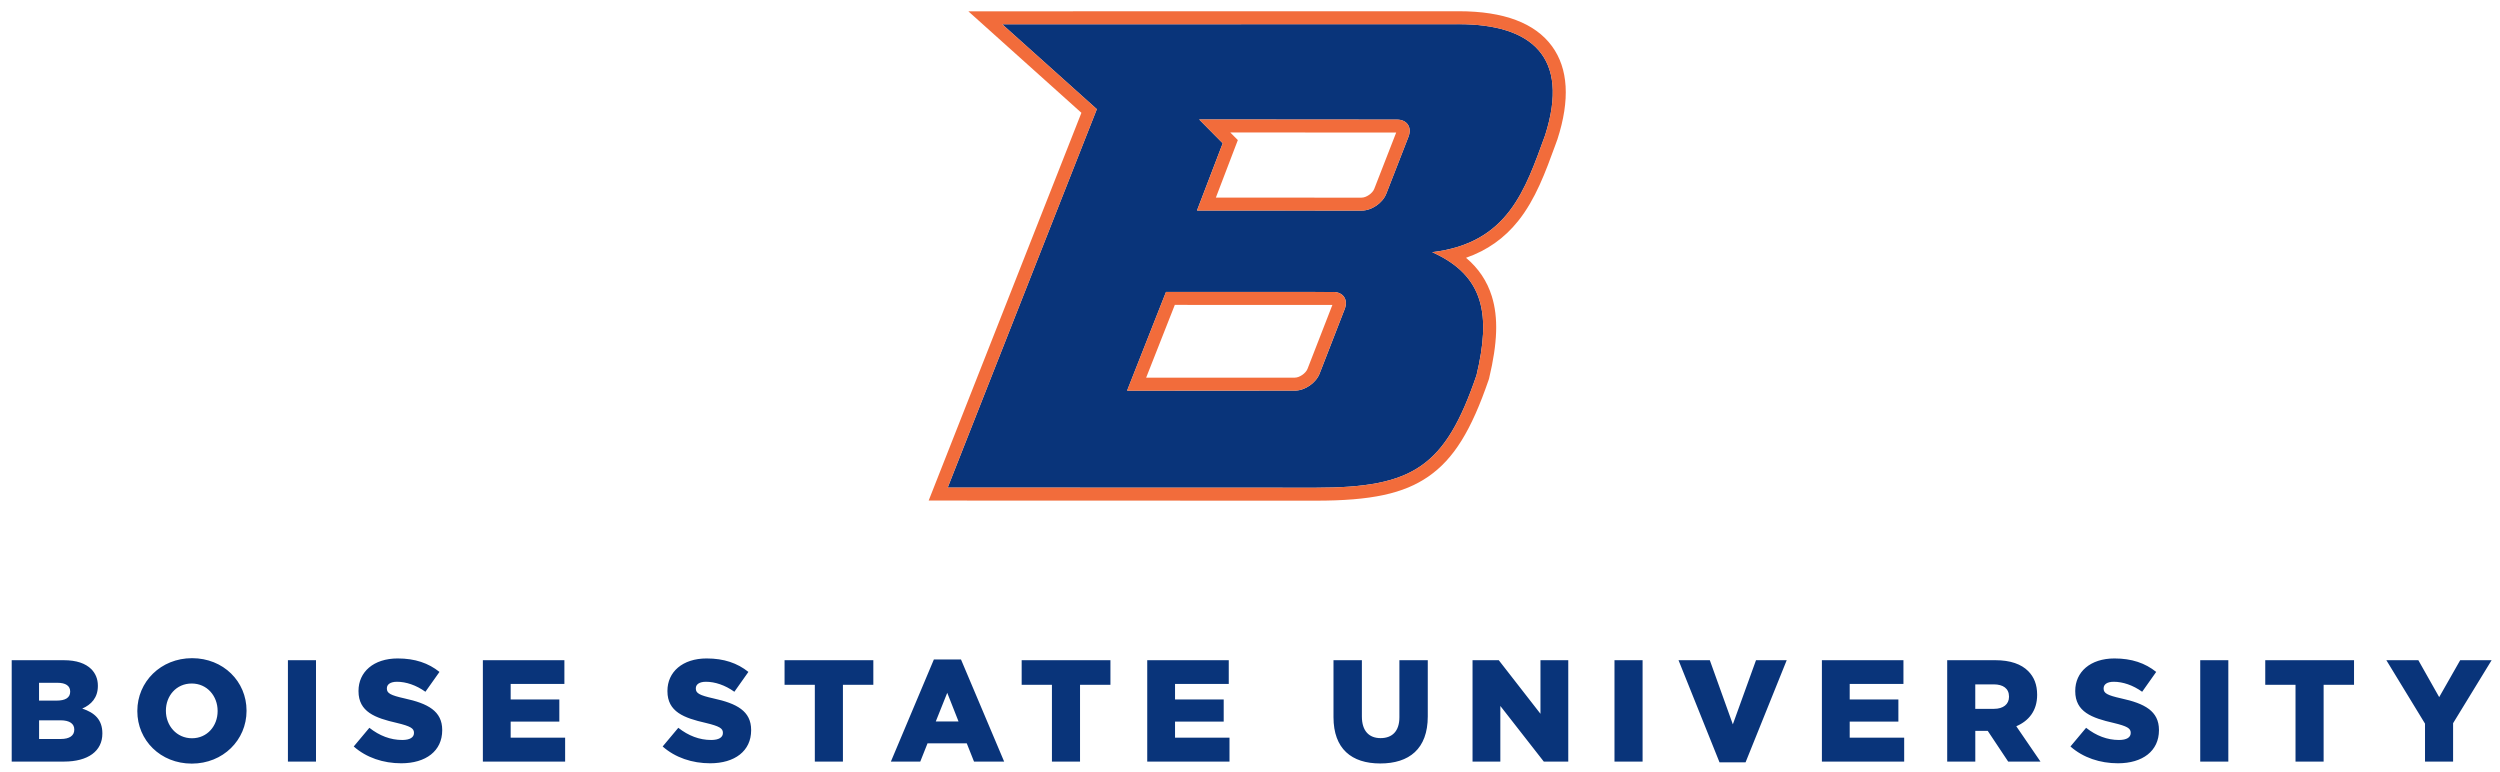 <?xml version="1.0" encoding="UTF-8" standalone="no"?>
<svg xmlns:rdf="http://www.w3.org/1999/02/22-rdf-syntax-ns#" xmlns="http://www.w3.org/2000/svg" xml:space="preserve" height="77.043" viewBox="0 0 249.359 77.043" width="249.36" version="1.1" xmlns:cc="http://creativecommons.org/ns#" xmlns:dc="http://purl.org/dc/elements/1.1/"><g transform="matrix(1.25 0 0 -1.25 -258.5 534.8)"><g transform="translate(.937 .702)"><path d="m144.33 1.291v0.002c-0.095 0-0.189-0.001-0.285 0-1.871 0-45.266 0.004-45.266 0.004l9.439 8.469-14.874 37.746s33.607 0.012 36.721 0.012c9.753 0 12.9-2.097 16.025-11.225 1.421-5.965 0.825-9.909-4.422-12.268 7.593-0.908 9.274-6.23 11.262-11.66 2.513-7.835-1.365-11.08-8.6-11.08zm-25.908 9.5 19.734 0.016c0.998 0 1.515 0.761 1.152 1.703l-2.213 5.678c-0.361 0.938-1.464 1.695-2.465 1.695l-16.422-0.008 2.566-6.705-2.353-2.379zm-3.3 17.207 16.67 0.002c1 0 1.516 0.761 1.152 1.701l-2.502 6.438c-0.367 0.939-1.471 1.701-2.471 1.701l-16.734 0.004 3.881-9.846zm-97.147 36.529c-3.12 0-5.461 2.354-5.461 5.258v0.029c0 2.904 2.312 5.229 5.432 5.229 3.121 0 5.461-2.354 5.461-5.258v-0.029c0-2.904-2.311-5.229-5.432-5.229zm20.514 0.027c-2.427 0-3.914 1.359-3.914 3.236v0.029c0 2.066 1.662 2.673 3.814 3.164 1.387 0.332 1.719 0.549 1.719 0.982v0.029c0 0.433-0.404 0.693-1.17 0.693-1.17 0-2.268-0.42-3.279-1.215l-1.56 1.863c1.257 1.113 2.947 1.676 4.738 1.676 2.456 0 4.088-1.227 4.088-3.293v-0.029c0-1.893-1.444-2.643-3.756-3.148-1.416-0.318-1.764-0.52-1.764-0.982v-0.029c0-0.376 0.333-0.65 1.012-0.65 0.896 0 1.907 0.334 2.832 0.998l1.402-1.98c-1.098-0.881-2.443-1.344-4.162-1.344zm30.816 0c-2.427 0-3.916 1.359-3.916 3.236v0.029c0 2.066 1.662 2.673 3.814 3.164 1.387 0.332 1.719 0.549 1.719 0.982v0.029c0 0.433-0.404 0.693-1.17 0.693-1.17 0-2.268-0.42-3.279-1.215l-1.56 1.863c1.256 1.113 2.947 1.676 4.738 1.676 2.456 0 4.088-1.227 4.088-3.293v-0.029c0-1.893-1.444-2.643-3.756-3.148-1.416-0.318-1.762-0.52-1.762-0.982v-0.029c0-0.376 0.333-0.65 1.012-0.65 0.896 0 1.908 0.334 2.832 0.998l1.4-1.98c-1.098-0.881-2.441-1.344-4.16-1.344zm140.42 0c-2.427 0-3.916 1.359-3.916 3.236v0.029c0 2.066 1.662 2.673 3.814 3.164 1.387 0.332 1.719 0.549 1.719 0.982v0.029c0 0.433-0.404 0.693-1.17 0.693-1.17 0-2.268-0.42-3.279-1.215l-1.561 1.863c1.257 1.113 2.947 1.676 4.738 1.676 2.456 0 4.09-1.227 4.09-3.293v-0.029c0-1.893-1.444-2.643-3.756-3.148-1.416-0.318-1.764-0.52-1.764-0.982v-0.029c0-0.376 0.333-0.65 1.012-0.65 0.895 0 1.907 0.334 2.832 0.998l1.4-1.98c-1.098-0.881-2.441-1.344-4.16-1.344zm-117.76 0.102-4.289 10.186h2.932l0.723-1.82h3.914l0.723 1.82h3.006l-4.305-10.186h-2.703zm-91.982 0.072v10.113h5.215c2.412 0 3.828-1.055 3.828-2.789v-0.029c0-1.372-0.78-2.064-2.008-2.469 0.896-0.39 1.56-1.084 1.56-2.254v-0.029c0-0.693-0.246-1.228-0.65-1.647-0.584-0.577-1.48-0.895-2.751-0.895h-5.186zm27.551 0v10.113h2.801v-10.113h-2.801zm19.445 0v10.113h8.205v-2.385h-5.432v-1.603h4.854v-2.209h-4.854v-1.547h5.359v-2.369h-8.133zm30.092 0v2.457h3.019v7.656h2.803v-7.656h3.033v-2.457h-8.855zm23.65 0v2.457h3.019v7.656h2.803v-7.656h3.033v-2.457h-8.855zm12.525 0v10.113h8.205v-2.385h-5.432v-1.603h4.854v-2.209h-4.854v-1.547h5.359v-2.369h-8.133zm18.578 0v5.678c0 3.164 1.806 4.623 4.666 4.623 2.875 0 4.738-1.445 4.738-4.695v-5.606h-2.83v5.691c0 1.416-0.738 2.082-1.879 2.082-1.127 0-1.863-0.695-1.863-2.154v-5.619h-2.832zm13.869 0v10.113h2.773v-5.549l4.334 5.549h2.441v-10.113h-2.773v5.346l-4.16-5.346h-2.615zm14.158 0v10.113h2.803v-10.113h-2.803zm6.387 0 4.088 10.186h2.6l4.104-10.186h-3.062l-2.312 6.4-2.297-6.4h-3.119zm14.301 0v10.113h8.207v-2.385h-5.434v-1.603h4.856v-2.209h-4.856v-1.547h5.361v-2.369h-8.135zm12.498 0v10.113h2.803v-3.062h1.242l2.037 3.062h3.221l-2.412-3.525c1.257-0.534 2.08-1.561 2.08-3.121v-0.027c0-0.997-0.304-1.763-0.896-2.356-0.679-0.679-1.747-1.084-3.293-1.084h-4.781zm25.238 0v10.113h2.803v-10.113h-2.803zm6.486 0v2.457h3.019v7.656h2.803v-7.656h3.033v-2.457h-8.855zm12.078 0 3.857 6.328v3.785h2.801v-3.828l3.844-6.285h-3.135l-2.096 3.684-2.08-3.684h-3.191zm-234.13 2.254h1.834c0.823 0 1.272 0.304 1.272 0.867v0.029c0 0.593-0.491 0.881-1.344 0.881h-1.762v-1.777zm15.227 0.072c1.546 0 2.586 1.257 2.586 2.731v0.029c0 1.459-1.025 2.701-2.557 2.701-1.546 0-2.602-1.271-2.602-2.731v-0.029c0-1.459 1.027-2.701 2.572-2.701zm177.9 0.086h1.848c0.925 0 1.518 0.406 1.518 1.215v0.027c0 0.737-0.563 1.199-1.502 1.199h-1.863v-2.441zm-102.54 0.84 1.127 2.859h-2.269l1.143-2.859zm-90.582 2.744h2.137c0.939 0 1.373 0.361 1.373 0.91v0.029c0 0.592-0.477 0.924-1.344 0.924h-2.166v-1.863z" transform="matrix(.8 0 0 -.8 206.81 426.24)" fill="#09347a"/><path d="m144.33 0-48.928 0.006 11.278 10.123-15.235 38.676s35.508 0.012 38.621 0.012c5.506 0 8.762-0.699 11.236-2.418 2.516-1.749 4.258-4.553 6.014-9.68l0.019-0.061 0.014-0.059c0.841-3.529 0.924-6.047 0.268-8.168-0.469-1.51-1.319-2.784-2.574-3.84 2.109-0.737 3.823-1.949 5.197-3.668 1.744-2.177 2.737-4.908 3.701-7.549l0.203-0.561 0.012-0.023 0.006-0.025c1.27-3.93 1.08-7.05-0.54-9.272-1.69-2.318-4.82-3.494-9.29-3.494zm0 1.293c7.234 0 11.112 3.243 8.6 11.078-1.988 5.43-3.669 10.754-11.262 11.662 5.247 2.359 5.843 6.301 4.422 12.266-3.125 9.127-6.272 11.225-16.025 11.225-3.113 0-36.721-0.012-36.721-0.012l14.877-37.746-9.439-8.469s43.395-0.002 45.266-0.002c0.096-0.001 0.19-0.002 0.285-0.002zm-25.908 9.498 2.353 2.379-2.566 6.707 16.422 0.006c1.001 0 2.104-0.757 2.465-1.695l2.213-5.678c0.363-0.943-0.154-1.703-1.152-1.703l-19.734-0.016zm3.106 1.297 16.549 0.012-2.188 5.617c-0.171 0.443-0.792 0.873-1.258 0.873v0.002l-14.539-0.006 2.191-5.736-0.756-0.762zm-6.412 15.908-3.881 9.846 16.734-0.004c0.999 0 2.104-0.762 2.471-1.701l2.502-6.438c0.364-0.941-0.152-1.701-1.152-1.701v0.002l-16.674-0.004zm0.881 1.293 15.717 0.002-2.481 6.379c-0.173 0.442-0.799 0.875-1.264 0.875v0.002h-14.832l2.859-7.258z" fill-opacity=".941" transform="matrix(.8 0 0 -.8 206.81 426.24)" fill="#f1632f"/></g></g></svg>
